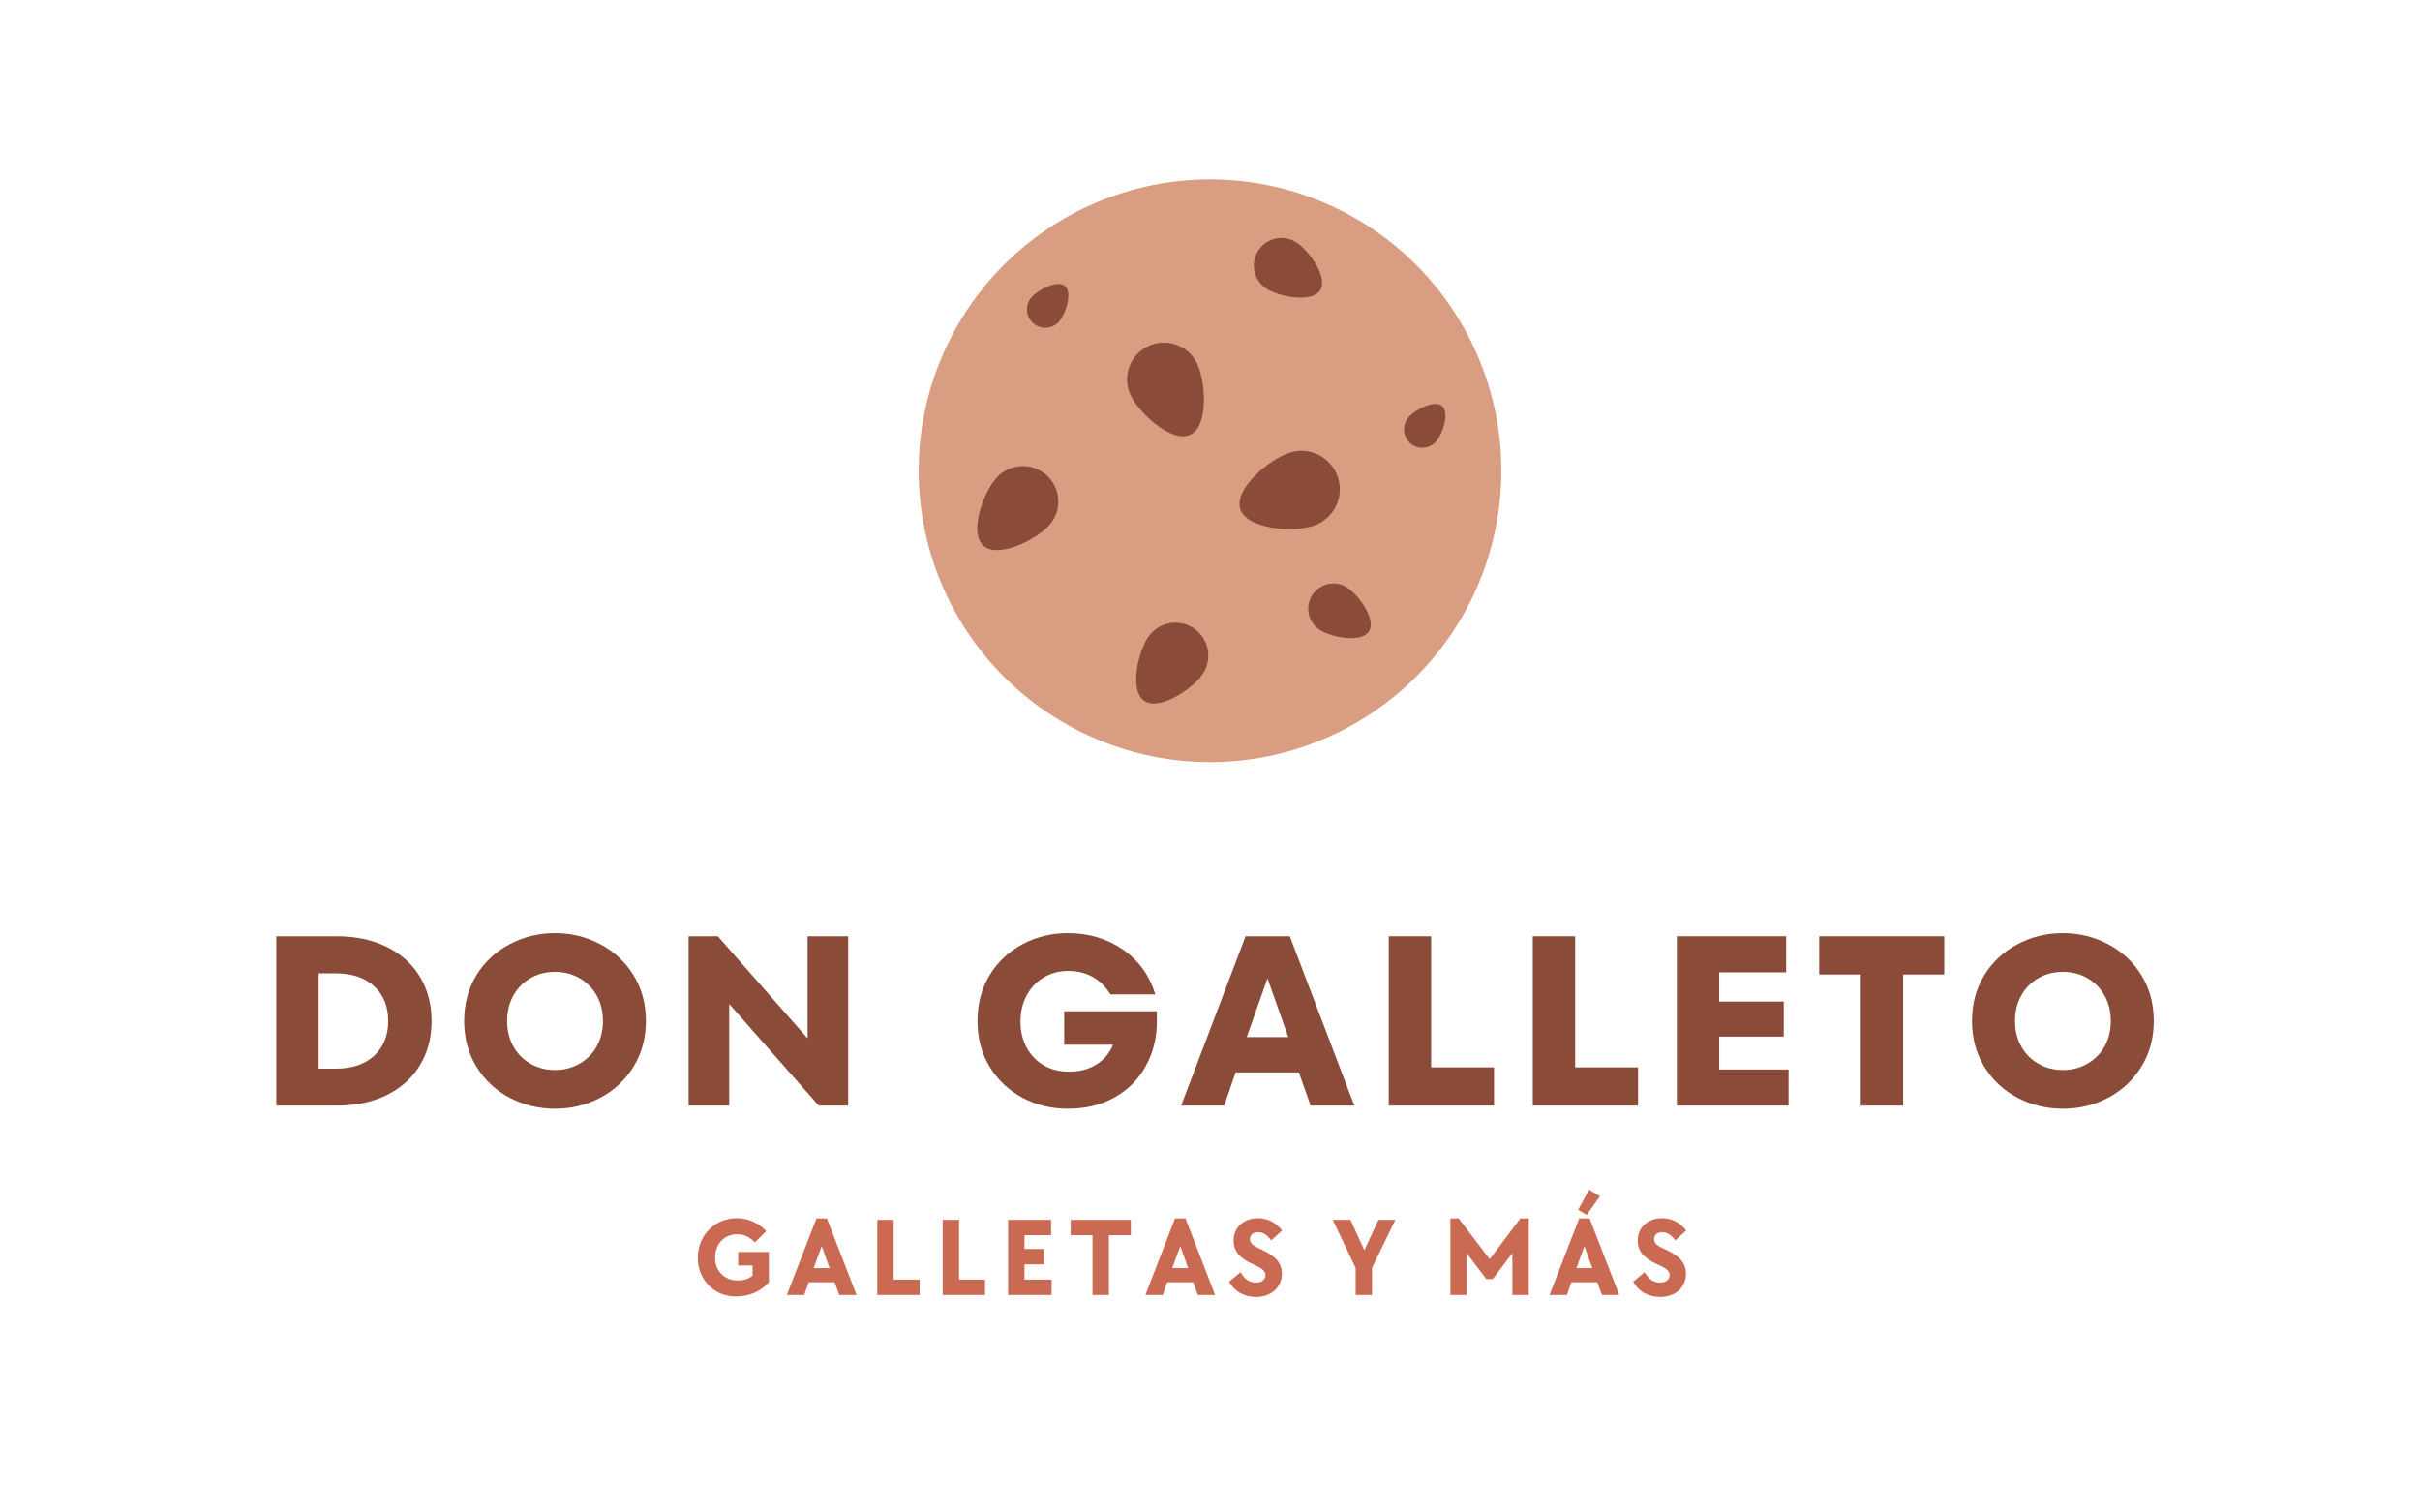 <svg xmlns="http://www.w3.org/2000/svg" xmlns:xlink="http://www.w3.org/1999/xlink" width="400" zoomAndPan="magnify" viewBox="0 0 300 187.5" height="250" preserveAspectRatio="xMidYMid meet" version="1.0"><defs><g/><clipPath id="fa80eaa110"><path d="M 113.883 22.238 L 186.117 22.238 L 186.117 94.477 L 113.883 94.477 Z M 113.883 22.238 " clip-rule="nonzero"/></clipPath></defs><g clip-path="url(#fa80eaa110)"><path fill="#d99e82" d="M 186.117 58.359 C 186.117 59.539 186.059 60.719 185.945 61.898 C 185.828 63.074 185.656 64.242 185.426 65.402 C 185.191 66.562 184.906 67.711 184.562 68.844 C 184.219 69.973 183.82 71.086 183.367 72.18 C 182.918 73.273 182.41 74.34 181.852 75.383 C 181.297 76.426 180.688 77.441 180.031 78.422 C 179.375 79.406 178.672 80.355 177.918 81.27 C 177.168 82.184 176.375 83.059 175.539 83.898 C 174.703 84.734 173.828 85.527 172.914 86.277 C 172 87.027 171.051 87.73 170.066 88.387 C 169.082 89.047 168.07 89.652 167.027 90.211 C 165.984 90.77 164.914 91.273 163.82 91.727 C 162.73 92.18 161.617 92.578 160.484 92.922 C 159.352 93.266 158.207 93.551 157.047 93.781 C 155.887 94.012 154.719 94.188 153.539 94.301 C 152.363 94.418 151.184 94.477 150 94.477 C 148.816 94.477 147.637 94.418 146.461 94.301 C 145.281 94.188 144.113 94.012 142.953 93.781 C 141.793 93.551 140.648 93.266 139.516 92.922 C 138.383 92.578 137.27 92.18 136.18 91.727 C 135.086 91.273 134.016 90.77 132.973 90.211 C 131.93 89.652 130.918 89.047 129.934 88.387 C 128.949 87.73 128 87.027 127.086 86.277 C 126.172 85.527 125.297 84.734 124.461 83.898 C 123.625 83.059 122.832 82.184 122.082 81.27 C 121.328 80.355 120.625 79.406 119.969 78.422 C 119.312 77.441 118.703 76.426 118.148 75.383 C 117.59 74.34 117.082 73.273 116.633 72.18 C 116.18 71.086 115.781 69.973 115.438 68.844 C 115.094 67.711 114.809 66.562 114.574 65.402 C 114.344 64.242 114.172 63.074 114.055 61.898 C 113.941 60.719 113.883 59.539 113.883 58.359 C 113.883 57.176 113.941 55.996 114.055 54.816 C 114.172 53.641 114.344 52.473 114.574 51.312 C 114.809 50.152 115.094 49.004 115.438 47.871 C 115.781 46.742 116.18 45.629 116.633 44.535 C 117.082 43.441 117.59 42.375 118.148 41.332 C 118.703 40.289 119.312 39.273 119.969 38.293 C 120.625 37.309 121.328 36.359 122.082 35.445 C 122.832 34.531 123.625 33.656 124.461 32.816 C 125.297 31.98 126.172 31.188 127.086 30.438 C 128 29.688 128.949 28.984 129.934 28.328 C 130.918 27.668 131.93 27.062 132.973 26.504 C 134.016 25.945 135.086 25.441 136.18 24.988 C 137.27 24.535 138.383 24.137 139.516 23.793 C 140.648 23.453 141.793 23.164 142.953 22.934 C 144.113 22.703 145.281 22.527 146.461 22.414 C 147.637 22.297 148.816 22.238 150 22.238 C 151.184 22.238 152.363 22.297 153.539 22.414 C 154.719 22.527 155.887 22.703 157.047 22.934 C 158.207 23.164 159.352 23.453 160.484 23.793 C 161.617 24.137 162.73 24.535 163.82 24.988 C 164.914 25.441 165.984 25.945 167.027 26.504 C 168.07 27.062 169.082 27.668 170.066 28.328 C 171.051 28.984 172 29.688 172.914 30.438 C 173.828 31.188 174.703 31.98 175.539 32.816 C 176.375 33.656 177.168 34.531 177.918 35.445 C 178.672 36.359 179.375 37.309 180.031 38.293 C 180.688 39.273 181.297 40.289 181.852 41.332 C 182.41 42.375 182.918 43.441 183.367 44.535 C 183.82 45.629 184.219 46.742 184.562 47.871 C 184.906 49.004 185.191 50.152 185.426 51.312 C 185.656 52.473 185.828 53.641 185.945 54.816 C 186.059 55.996 186.117 57.176 186.117 58.359 Z M 186.117 58.359 " fill-opacity="1" fill-rule="nonzero"/></g><path fill="#8a4b38" d="M 159.855 56.121 C 162.355 55.301 165.047 56.676 165.859 59.18 C 166.676 61.684 165.309 64.379 162.797 65.195 C 160.289 66.012 154.574 65.621 153.758 63.117 C 152.945 60.609 157.344 56.934 159.855 56.121 Z M 178.062 54.691 C 177.254 55.652 175.82 55.781 174.859 54.973 C 173.898 54.16 173.773 52.73 174.582 51.766 C 175.391 50.809 177.797 49.52 178.758 50.328 C 179.723 51.137 178.871 53.73 178.062 54.691 Z M 131.32 39.82 C 130.512 40.781 129.078 40.91 128.117 40.098 C 127.16 39.289 127.031 37.859 127.84 36.895 C 128.648 35.938 131.059 34.648 132.016 35.457 C 132.98 36.266 132.129 38.859 131.32 39.82 Z M 157.012 35.797 C 155.426 34.781 154.953 32.668 155.973 31.078 C 156.988 29.488 159.102 29.023 160.691 30.039 C 162.285 31.055 164.672 34.395 163.656 35.984 C 162.637 37.578 158.605 36.816 157.012 35.797 Z M 140.172 49.004 C 139.078 46.742 140.039 44.012 142.309 42.922 C 144.582 41.832 147.305 42.789 148.395 45.062 C 149.484 47.336 149.844 52.801 147.57 53.887 C 145.297 54.98 141.258 51.281 140.172 49.004 Z M 142.348 78.961 C 143.629 77.102 146.172 76.633 148.027 77.914 C 149.883 79.199 150.352 81.742 149.066 83.598 C 147.785 85.453 143.695 88.16 141.844 86.879 C 139.984 85.594 141.066 80.816 142.348 78.961 Z M 163.621 78.098 C 162.164 77.172 161.734 75.234 162.668 73.777 C 163.598 72.32 165.535 71.895 166.992 72.824 C 168.449 73.758 170.637 76.816 169.703 78.27 C 168.773 79.73 165.082 79.031 163.621 78.098 Z M 123.52 59.25 C 125.137 57.438 127.918 57.281 129.73 58.902 C 131.539 60.527 131.691 63.305 130.07 65.113 C 128.449 66.926 123.715 69.266 121.906 67.641 C 120.094 66.02 121.895 61.059 123.52 59.25 Z M 123.52 59.25 " fill-opacity="1" fill-rule="nonzero"/><g fill="#cb6a52" fill-opacity="1"><g transform="translate(86.024, 160.535)"><g><path d="M 5.203 0.188 C 4.523 0.188 3.898 0.066 3.328 -0.172 C 2.754 -0.422 2.254 -0.758 1.828 -1.188 C 1.41 -1.613 1.082 -2.117 0.844 -2.703 C 0.602 -3.285 0.484 -3.922 0.484 -4.609 C 0.484 -5.305 0.602 -5.953 0.844 -6.547 C 1.094 -7.148 1.438 -7.672 1.875 -8.109 C 2.312 -8.547 2.82 -8.891 3.406 -9.141 C 4 -9.391 4.641 -9.516 5.328 -9.516 C 6.055 -9.516 6.734 -9.367 7.359 -9.078 C 7.984 -8.797 8.52 -8.406 8.969 -7.906 L 7.547 -6.516 C 7.254 -6.836 6.922 -7.086 6.547 -7.266 C 6.18 -7.441 5.789 -7.531 5.375 -7.531 C 4.969 -7.531 4.598 -7.457 4.266 -7.312 C 3.93 -7.176 3.641 -6.977 3.391 -6.719 C 3.148 -6.457 2.961 -6.148 2.828 -5.797 C 2.691 -5.441 2.625 -5.055 2.625 -4.641 C 2.625 -4.223 2.691 -3.836 2.828 -3.484 C 2.961 -3.141 3.156 -2.844 3.406 -2.594 C 3.656 -2.344 3.953 -2.145 4.297 -2 C 4.641 -1.863 5.02 -1.797 5.438 -1.797 C 5.789 -1.797 6.117 -1.844 6.422 -1.938 C 6.723 -2.031 7.004 -2.18 7.266 -2.391 L 7.266 -3.656 L 5.484 -3.656 L 5.484 -5.328 L 9.297 -5.328 L 9.297 -1.578 C 8.797 -1.016 8.191 -0.578 7.484 -0.266 C 6.773 0.035 6.016 0.188 5.203 0.188 Z M 5.203 0.188 "/></g></g></g><g fill="#cb6a52" fill-opacity="1"><g transform="translate(97.401, 160.535)"><g><path d="M 3.812 -9.484 L 5.109 -9.484 L 8.781 0 L 6.641 0 L 6.062 -1.578 L 2.844 -1.578 L 2.297 0 L 0.141 0 Z M 5.438 -3.328 L 4.469 -6.062 L 3.469 -3.328 Z M 5.438 -3.328 "/></g></g></g><g fill="#cb6a52" fill-opacity="1"><g transform="translate(107.707, 160.535)"><g><path d="M 1.047 -9.312 L 3.078 -9.312 L 3.078 -1.906 L 6.297 -1.906 L 6.297 0 L 1.047 0 Z M 1.047 -9.312 "/></g></g></g><g fill="#cb6a52" fill-opacity="1"><g transform="translate(115.816, 160.535)"><g><path d="M 1.047 -9.312 L 3.078 -9.312 L 3.078 -1.906 L 6.297 -1.906 L 6.297 0 L 1.047 0 Z M 1.047 -9.312 "/></g></g></g><g fill="#cb6a52" fill-opacity="1"><g transform="translate(123.925, 160.535)"><g><path d="M 1.047 -9.312 L 6.375 -9.312 L 6.375 -7.406 L 3.078 -7.406 L 3.078 -5.703 L 5.484 -5.703 L 5.484 -3.797 L 3.078 -3.797 L 3.078 -1.906 L 6.438 -1.906 L 6.438 0 L 1.047 0 Z M 1.047 -9.312 "/></g></g></g><g fill="#cb6a52" fill-opacity="1"><g transform="translate(132.451, 160.535)"><g><path d="M 2.984 -7.406 L 0.281 -7.406 L 0.281 -9.312 L 7.734 -9.312 L 7.734 -7.406 L 5.016 -7.406 L 5.016 0 L 2.984 0 Z M 2.984 -7.406 "/></g></g></g><g fill="#cb6a52" fill-opacity="1"><g transform="translate(141.853, 160.535)"><g><path d="M 3.812 -9.484 L 5.109 -9.484 L 8.781 0 L 6.641 0 L 6.062 -1.578 L 2.844 -1.578 L 2.297 0 L 0.141 0 Z M 5.438 -3.328 L 4.469 -6.062 L 3.469 -3.328 Z M 5.438 -3.328 "/></g></g></g><g fill="#cb6a52" fill-opacity="1"><g transform="translate(152.159, 160.535)"><g><path d="M 3.547 0.25 C 2.828 0.25 2.176 0.086 1.594 -0.234 C 1.02 -0.555 0.555 -1.023 0.203 -1.641 L 1.625 -2.828 C 2.102 -1.961 2.738 -1.531 3.531 -1.531 C 3.883 -1.531 4.172 -1.613 4.391 -1.781 C 4.609 -1.957 4.719 -2.188 4.719 -2.469 C 4.719 -2.719 4.609 -2.938 4.391 -3.125 C 4.18 -3.32 3.797 -3.539 3.234 -3.781 C 2.379 -4.164 1.754 -4.586 1.359 -5.047 C 0.961 -5.516 0.766 -6.078 0.766 -6.734 C 0.766 -7.141 0.836 -7.516 0.984 -7.859 C 1.129 -8.203 1.336 -8.492 1.609 -8.734 C 1.879 -8.984 2.195 -9.176 2.562 -9.312 C 2.938 -9.445 3.348 -9.516 3.797 -9.516 C 4.973 -9.516 5.969 -9.008 6.781 -8 L 5.438 -6.766 C 5.176 -7.109 4.914 -7.363 4.656 -7.531 C 4.395 -7.695 4.109 -7.781 3.797 -7.781 C 3.492 -7.781 3.25 -7.703 3.062 -7.547 C 2.883 -7.391 2.797 -7.18 2.797 -6.922 C 2.797 -6.641 2.914 -6.406 3.156 -6.219 C 3.395 -6.031 3.754 -5.832 4.234 -5.625 C 5.117 -5.227 5.758 -4.789 6.156 -4.312 C 6.551 -3.844 6.75 -3.281 6.75 -2.625 C 6.75 -2.195 6.664 -1.805 6.5 -1.453 C 6.344 -1.109 6.125 -0.805 5.844 -0.547 C 5.57 -0.297 5.238 -0.102 4.844 0.031 C 4.445 0.176 4.016 0.25 3.547 0.25 Z M 3.547 0.25 "/></g></g></g><g fill="#cb6a52" fill-opacity="1"><g transform="translate(160.824, 160.535)"><g/></g></g><g fill="#cb6a52" fill-opacity="1"><g transform="translate(165.275, 160.535)"><g><path d="M 2.781 -3.344 L -0.062 -9.312 L 2.141 -9.312 L 3.859 -5.547 L 5.609 -9.312 L 7.703 -9.312 L 4.812 -3.359 L 4.812 0 L 2.781 0 Z M 2.781 -3.344 "/></g></g></g><g fill="#cb6a52" fill-opacity="1"><g transform="translate(174.302, 160.535)"><g/></g></g><g fill="#cb6a52" fill-opacity="1"><g transform="translate(178.753, 160.535)"><g><path d="M 1.047 -9.484 L 2.078 -9.484 L 5.922 -4.438 L 9.719 -9.484 L 10.766 -9.484 L 10.766 0 L 8.734 0 L 8.734 -5.188 L 6.297 -1.969 L 5.5 -1.969 L 3.078 -5.172 L 3.078 0 L 1.047 0 Z M 1.047 -9.484 "/></g></g></g><g fill="#cb6a52" fill-opacity="1"><g transform="translate(191.952, 160.535)"><g><path d="M 3.812 -9.484 L 5.109 -9.484 L 8.781 0 L 6.641 0 L 6.062 -1.578 L 2.844 -1.578 L 2.297 0 L 0.141 0 Z M 5.438 -3.328 L 4.469 -6.062 L 3.469 -3.328 Z M 3.688 -10.547 L 5.031 -13.047 L 6.391 -12.234 L 4.75 -9.922 Z M 3.688 -10.547 "/></g></g></g><g fill="#cb6a52" fill-opacity="1"><g transform="translate(202.258, 160.535)"><g><path d="M 3.547 0.25 C 2.828 0.25 2.176 0.086 1.594 -0.234 C 1.02 -0.555 0.555 -1.023 0.203 -1.641 L 1.625 -2.828 C 2.102 -1.961 2.738 -1.531 3.531 -1.531 C 3.883 -1.531 4.172 -1.613 4.391 -1.781 C 4.609 -1.957 4.719 -2.188 4.719 -2.469 C 4.719 -2.719 4.609 -2.938 4.391 -3.125 C 4.18 -3.32 3.797 -3.539 3.234 -3.781 C 2.379 -4.164 1.754 -4.586 1.359 -5.047 C 0.961 -5.516 0.766 -6.078 0.766 -6.734 C 0.766 -7.141 0.836 -7.516 0.984 -7.859 C 1.129 -8.203 1.336 -8.492 1.609 -8.734 C 1.879 -8.984 2.195 -9.176 2.562 -9.312 C 2.938 -9.445 3.348 -9.516 3.797 -9.516 C 4.973 -9.516 5.969 -9.008 6.781 -8 L 5.438 -6.766 C 5.176 -7.109 4.914 -7.363 4.656 -7.531 C 4.395 -7.695 4.109 -7.781 3.797 -7.781 C 3.492 -7.781 3.25 -7.703 3.062 -7.547 C 2.883 -7.391 2.797 -7.18 2.797 -6.922 C 2.797 -6.641 2.914 -6.406 3.156 -6.219 C 3.395 -6.031 3.754 -5.832 4.234 -5.625 C 5.117 -5.227 5.758 -4.789 6.156 -4.312 C 6.551 -3.844 6.75 -3.281 6.75 -2.625 C 6.75 -2.195 6.664 -1.805 6.5 -1.453 C 6.344 -1.109 6.125 -0.805 5.844 -0.547 C 5.57 -0.297 5.238 -0.102 4.844 0.031 C 4.445 0.176 4.016 0.25 3.547 0.25 Z M 3.547 0.25 "/></g></g></g><g fill="#cb6a52" fill-opacity="1"><g transform="translate(210.92, 160.535)"><g/></g></g><g fill="#8a4b38" fill-opacity="1"><g transform="translate(31.799, 137.055)"><g><path d="M 2.453 0 L 2.453 -20.984 L 9.953 -20.984 C 12.305 -20.984 14.367 -20.547 16.141 -19.672 C 17.91 -18.805 19.281 -17.578 20.25 -15.984 C 21.219 -14.398 21.703 -12.566 21.703 -10.484 C 21.703 -8.41 21.219 -6.578 20.25 -4.984 C 19.281 -3.398 17.91 -2.172 16.141 -1.297 C 14.367 -0.43 12.305 0 9.953 0 Z M 9.828 -4.578 C 11.848 -4.578 13.438 -5.113 14.594 -6.188 C 15.75 -7.258 16.328 -8.691 16.328 -10.484 C 16.328 -12.285 15.75 -13.719 14.594 -14.781 C 13.438 -15.852 11.848 -16.391 9.828 -16.391 L 7.703 -16.391 L 7.703 -4.578 Z M 9.828 -4.578 "/></g></g></g><g fill="#8a4b38" fill-opacity="1"><g transform="translate(56.337, 137.055)"><g><path d="M 12.469 0.391 C 10.445 0.391 8.57 -0.062 6.844 -0.969 C 5.113 -1.883 3.738 -3.172 2.719 -4.828 C 1.707 -6.484 1.203 -8.367 1.203 -10.484 C 1.203 -12.609 1.707 -14.5 2.719 -16.156 C 3.738 -17.812 5.113 -19.094 6.844 -20 C 8.57 -20.914 10.445 -21.375 12.469 -21.375 C 14.488 -21.375 16.359 -20.914 18.078 -20 C 19.805 -19.094 21.18 -17.812 22.203 -16.156 C 23.223 -14.5 23.734 -12.609 23.734 -10.484 C 23.734 -8.367 23.223 -6.484 22.203 -4.828 C 21.18 -3.172 19.805 -1.883 18.078 -0.969 C 16.359 -0.062 14.488 0.391 12.469 0.391 Z M 12.469 -4.406 C 13.582 -4.406 14.594 -4.664 15.5 -5.188 C 16.414 -5.707 17.129 -6.426 17.641 -7.344 C 18.148 -8.258 18.406 -9.305 18.406 -10.484 C 18.406 -11.66 18.148 -12.707 17.641 -13.625 C 17.129 -14.551 16.414 -15.273 15.5 -15.797 C 14.594 -16.316 13.582 -16.578 12.469 -16.578 C 11.344 -16.578 10.328 -16.316 9.422 -15.797 C 8.516 -15.273 7.805 -14.551 7.297 -13.625 C 6.785 -12.707 6.531 -11.66 6.531 -10.484 C 6.531 -9.305 6.785 -8.258 7.297 -7.344 C 7.805 -6.426 8.516 -5.707 9.422 -5.188 C 10.328 -4.664 11.344 -4.406 12.469 -4.406 Z M 12.469 -4.406 "/></g></g></g><g fill="#8a4b38" fill-opacity="1"><g transform="translate(82.913, 137.055)"><g><path d="M 17.203 -8.328 L 17.203 -20.984 L 22.234 -20.984 L 22.234 0 L 18.578 0 L 7.484 -12.594 L 7.484 0 L 2.453 0 L 2.453 -20.984 L 6.078 -20.984 Z M 17.203 -8.328 "/></g></g></g><g fill="#8a4b38" fill-opacity="1"><g transform="translate(109.218, 137.055)"><g/></g></g><g fill="#8a4b38" fill-opacity="1"><g transform="translate(119.974, 137.055)"><g><path d="M 11.953 -11.688 L 23.438 -11.688 L 23.438 -10.422 C 23.438 -8.391 22.977 -6.547 22.062 -4.891 C 21.156 -3.242 19.867 -1.953 18.203 -1.016 C 16.535 -0.078 14.594 0.391 12.375 0.391 C 10.375 0.391 8.52 -0.055 6.812 -0.953 C 5.102 -1.859 3.738 -3.141 2.719 -4.797 C 1.707 -6.453 1.203 -8.348 1.203 -10.484 C 1.203 -12.629 1.707 -14.531 2.719 -16.188 C 3.738 -17.844 5.102 -19.117 6.812 -20.016 C 8.52 -20.922 10.375 -21.375 12.375 -21.375 C 14.969 -21.375 17.242 -20.703 19.203 -19.359 C 21.16 -18.023 22.508 -16.164 23.25 -13.781 L 17.688 -13.781 C 16.469 -15.719 14.719 -16.688 12.438 -16.688 C 11.301 -16.688 10.281 -16.41 9.375 -15.859 C 8.477 -15.316 7.781 -14.57 7.281 -13.625 C 6.781 -12.676 6.531 -11.609 6.531 -10.422 C 6.531 -9.223 6.781 -8.156 7.281 -7.219 C 7.781 -6.281 8.484 -5.539 9.391 -5 C 10.305 -4.469 11.352 -4.203 12.531 -4.203 C 13.863 -4.203 15.004 -4.5 15.953 -5.094 C 16.898 -5.695 17.586 -6.516 18.016 -7.547 L 11.953 -7.547 Z M 11.953 -11.688 "/></g></g></g><g fill="#8a4b38" fill-opacity="1"><g transform="translate(146.22, 137.055)"><g><path d="M 21.672 0 L 16.25 0 L 14.797 -4.109 L 6.953 -4.109 L 5.547 0 L 0.203 0 L 8.188 -20.984 L 13.672 -20.984 Z M 8.328 -8.484 L 13.484 -8.484 L 10.906 -15.766 Z M 8.328 -8.484 "/></g></g></g><g fill="#8a4b38" fill-opacity="1"><g transform="translate(169.709, 137.055)"><g><path d="M 15.5 0 L 2.453 0 L 2.453 -20.984 L 7.703 -20.984 L 7.703 -4.734 L 15.5 -4.734 Z M 15.5 0 "/></g></g></g><g fill="#8a4b38" fill-opacity="1"><g transform="translate(187.566, 137.055)"><g><path d="M 15.5 0 L 2.453 0 L 2.453 -20.984 L 7.703 -20.984 L 7.703 -4.734 L 15.5 -4.734 Z M 15.5 0 "/></g></g></g><g fill="#8a4b38" fill-opacity="1"><g transform="translate(205.423, 137.055)"><g><path d="M 7.703 -8.547 L 7.703 -4.469 L 16.297 -4.469 L 16.297 0 L 2.453 0 L 2.453 -20.984 L 16 -20.984 L 16 -16.516 L 7.703 -16.516 L 7.703 -12.891 L 15.703 -12.891 L 15.703 -8.547 Z M 7.703 -8.547 "/></g></g></g><g fill="#8a4b38" fill-opacity="1"><g transform="translate(224.927, 137.055)"><g><path d="M 11 0 L 5.75 0 L 5.75 -16.25 L 0.594 -16.25 L 0.594 -20.984 L 16.094 -20.984 L 16.094 -16.25 L 11 -16.25 Z M 11 0 "/></g></g></g><g fill="#8a4b38" fill-opacity="1"><g transform="translate(243.263, 137.055)"><g><path d="M 12.469 0.391 C 10.445 0.391 8.57 -0.062 6.844 -0.969 C 5.113 -1.883 3.738 -3.172 2.719 -4.828 C 1.707 -6.484 1.203 -8.367 1.203 -10.484 C 1.203 -12.609 1.707 -14.5 2.719 -16.156 C 3.738 -17.812 5.113 -19.094 6.844 -20 C 8.57 -20.914 10.445 -21.375 12.469 -21.375 C 14.488 -21.375 16.359 -20.914 18.078 -20 C 19.805 -19.094 21.18 -17.812 22.203 -16.156 C 23.223 -14.5 23.734 -12.609 23.734 -10.484 C 23.734 -8.367 23.223 -6.484 22.203 -4.828 C 21.18 -3.172 19.805 -1.883 18.078 -0.969 C 16.359 -0.062 14.488 0.391 12.469 0.391 Z M 12.469 -4.406 C 13.582 -4.406 14.594 -4.664 15.5 -5.188 C 16.414 -5.707 17.129 -6.426 17.641 -7.344 C 18.148 -8.258 18.406 -9.305 18.406 -10.484 C 18.406 -11.66 18.148 -12.707 17.641 -13.625 C 17.129 -14.551 16.414 -15.273 15.5 -15.797 C 14.594 -16.316 13.582 -16.578 12.469 -16.578 C 11.344 -16.578 10.328 -16.316 9.422 -15.797 C 8.516 -15.273 7.805 -14.551 7.297 -13.625 C 6.785 -12.707 6.531 -11.66 6.531 -10.484 C 6.531 -9.305 6.785 -8.258 7.297 -7.344 C 7.805 -6.426 8.516 -5.707 9.422 -5.188 C 10.328 -4.664 11.344 -4.406 12.469 -4.406 Z M 12.469 -4.406 "/></g></g></g></svg>